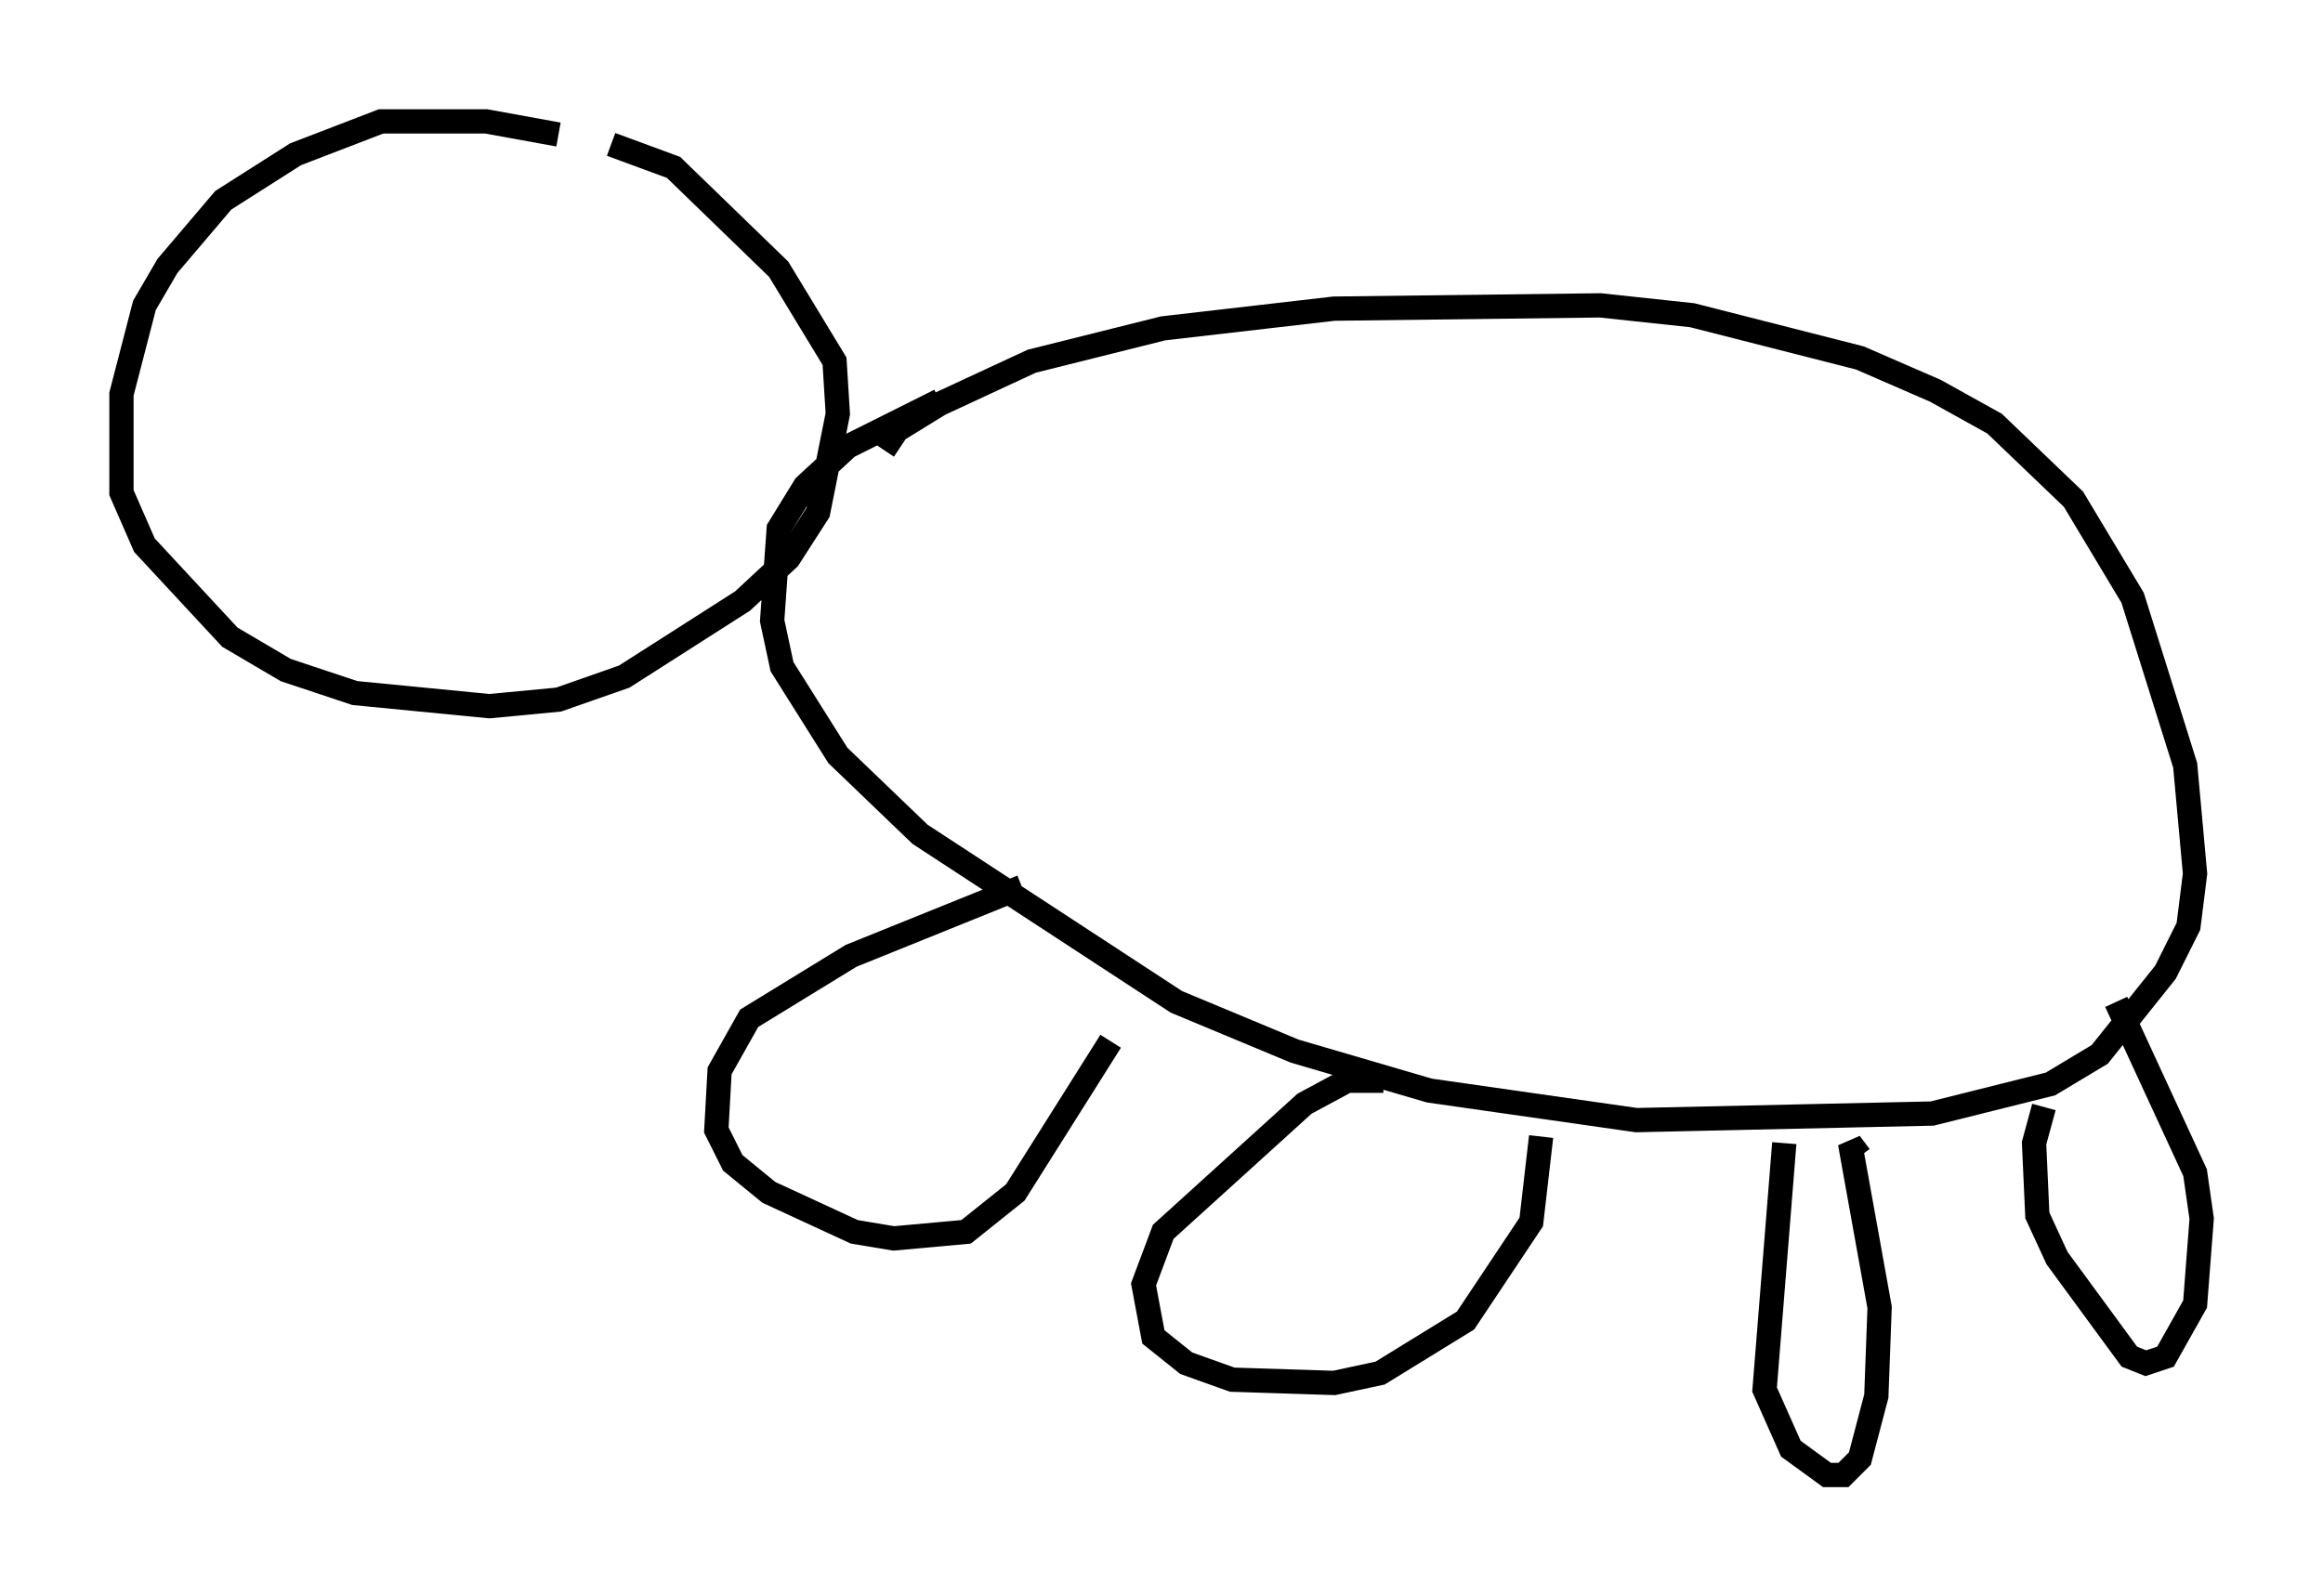 <?xml version="1.0" encoding="utf-8" ?>
<svg baseProfile="full" height="65.75" version="1.1" width="95.655" xmlns="http://www.w3.org/2000/svg" xmlns:ev="http://www.w3.org/2001/xml-events" xmlns:xlink="http://www.w3.org/1999/xlink"><defs /><rect fill="white" height="65.75" width="95.655" x="0" y="0" /><path d="M25.162, 6.894 m-2.165, -1.353 l-2.977, -0.541 -4.33, 0.0 l-3.518, 1.353 -2.977, 1.894 l-2.3, 2.706 -0.947, 1.624 l-0.947, 3.654 0.0, 4.059 l0.947, 2.165 3.518, 3.789 l2.3, 1.353 2.842, 0.947 l5.548, 0.541 2.842, -0.271 l2.706, -0.947 4.871, -3.112 l1.894, -1.759 1.218, -1.894 l0.812, -4.059 -0.135, -2.165 l-2.3, -3.789 -4.33, -4.195 l-2.571, -0.947 m11.231, 12.584 l0.541, -0.812 1.759, -1.083 l3.789, -1.759 5.413, -1.353 l7.036, -0.812 10.961, -0.135 l3.789, 0.406 6.901, 1.759 l3.112, 1.353 2.436, 1.353 l3.248, 3.112 2.436, 4.059 l2.165, 6.901 0.406, 4.465 l-0.271, 2.165 -0.947, 1.894 l-2.706, 3.383 -2.03, 1.218 l-4.871, 1.218 -12.178, 0.271 l-8.525, -1.218 -5.548, -1.624 l-4.871, -2.03 -10.555, -6.901 l-3.383, -3.248 -2.3, -3.654 l-0.406, -1.894 0.271, -3.789 l1.083, -1.759 1.759, -1.624 l3.789, -1.894 m3.383, 20.027 l-7.036, 2.842 -4.195, 2.571 l-1.218, 2.165 -0.135, 2.436 l0.677, 1.353 1.488, 1.218 l3.518, 1.624 1.624, 0.271 l2.977, -0.271 2.03, -1.624 l3.924, -6.225 m11.231, 1.624 l-1.488, 0.0 -1.759, 0.947 l-5.819, 5.277 -0.812, 2.165 l0.406, 2.165 1.353, 1.083 l1.894, 0.677 4.195, 0.135 l1.894, -0.406 3.518, -2.165 l2.706, -4.059 0.406, -3.518 m10.013, 0.271 l-0.812, 10.149 1.083, 2.436 l1.488, 1.083 0.677, 0.0 l0.677, -0.677 0.677, -2.571 l0.135, -3.654 -1.218, -6.766 l0.406, 0.541 m7.578, -2.03 l-0.406, 1.488 0.135, 2.977 l0.812, 1.759 2.977, 4.059 l0.677, 0.271 0.812, -0.271 l1.218, -2.165 0.271, -3.518 l-0.271, -1.894 -3.248, -7.036 " fill="none" stroke="black" stroke-width="1" /></svg>